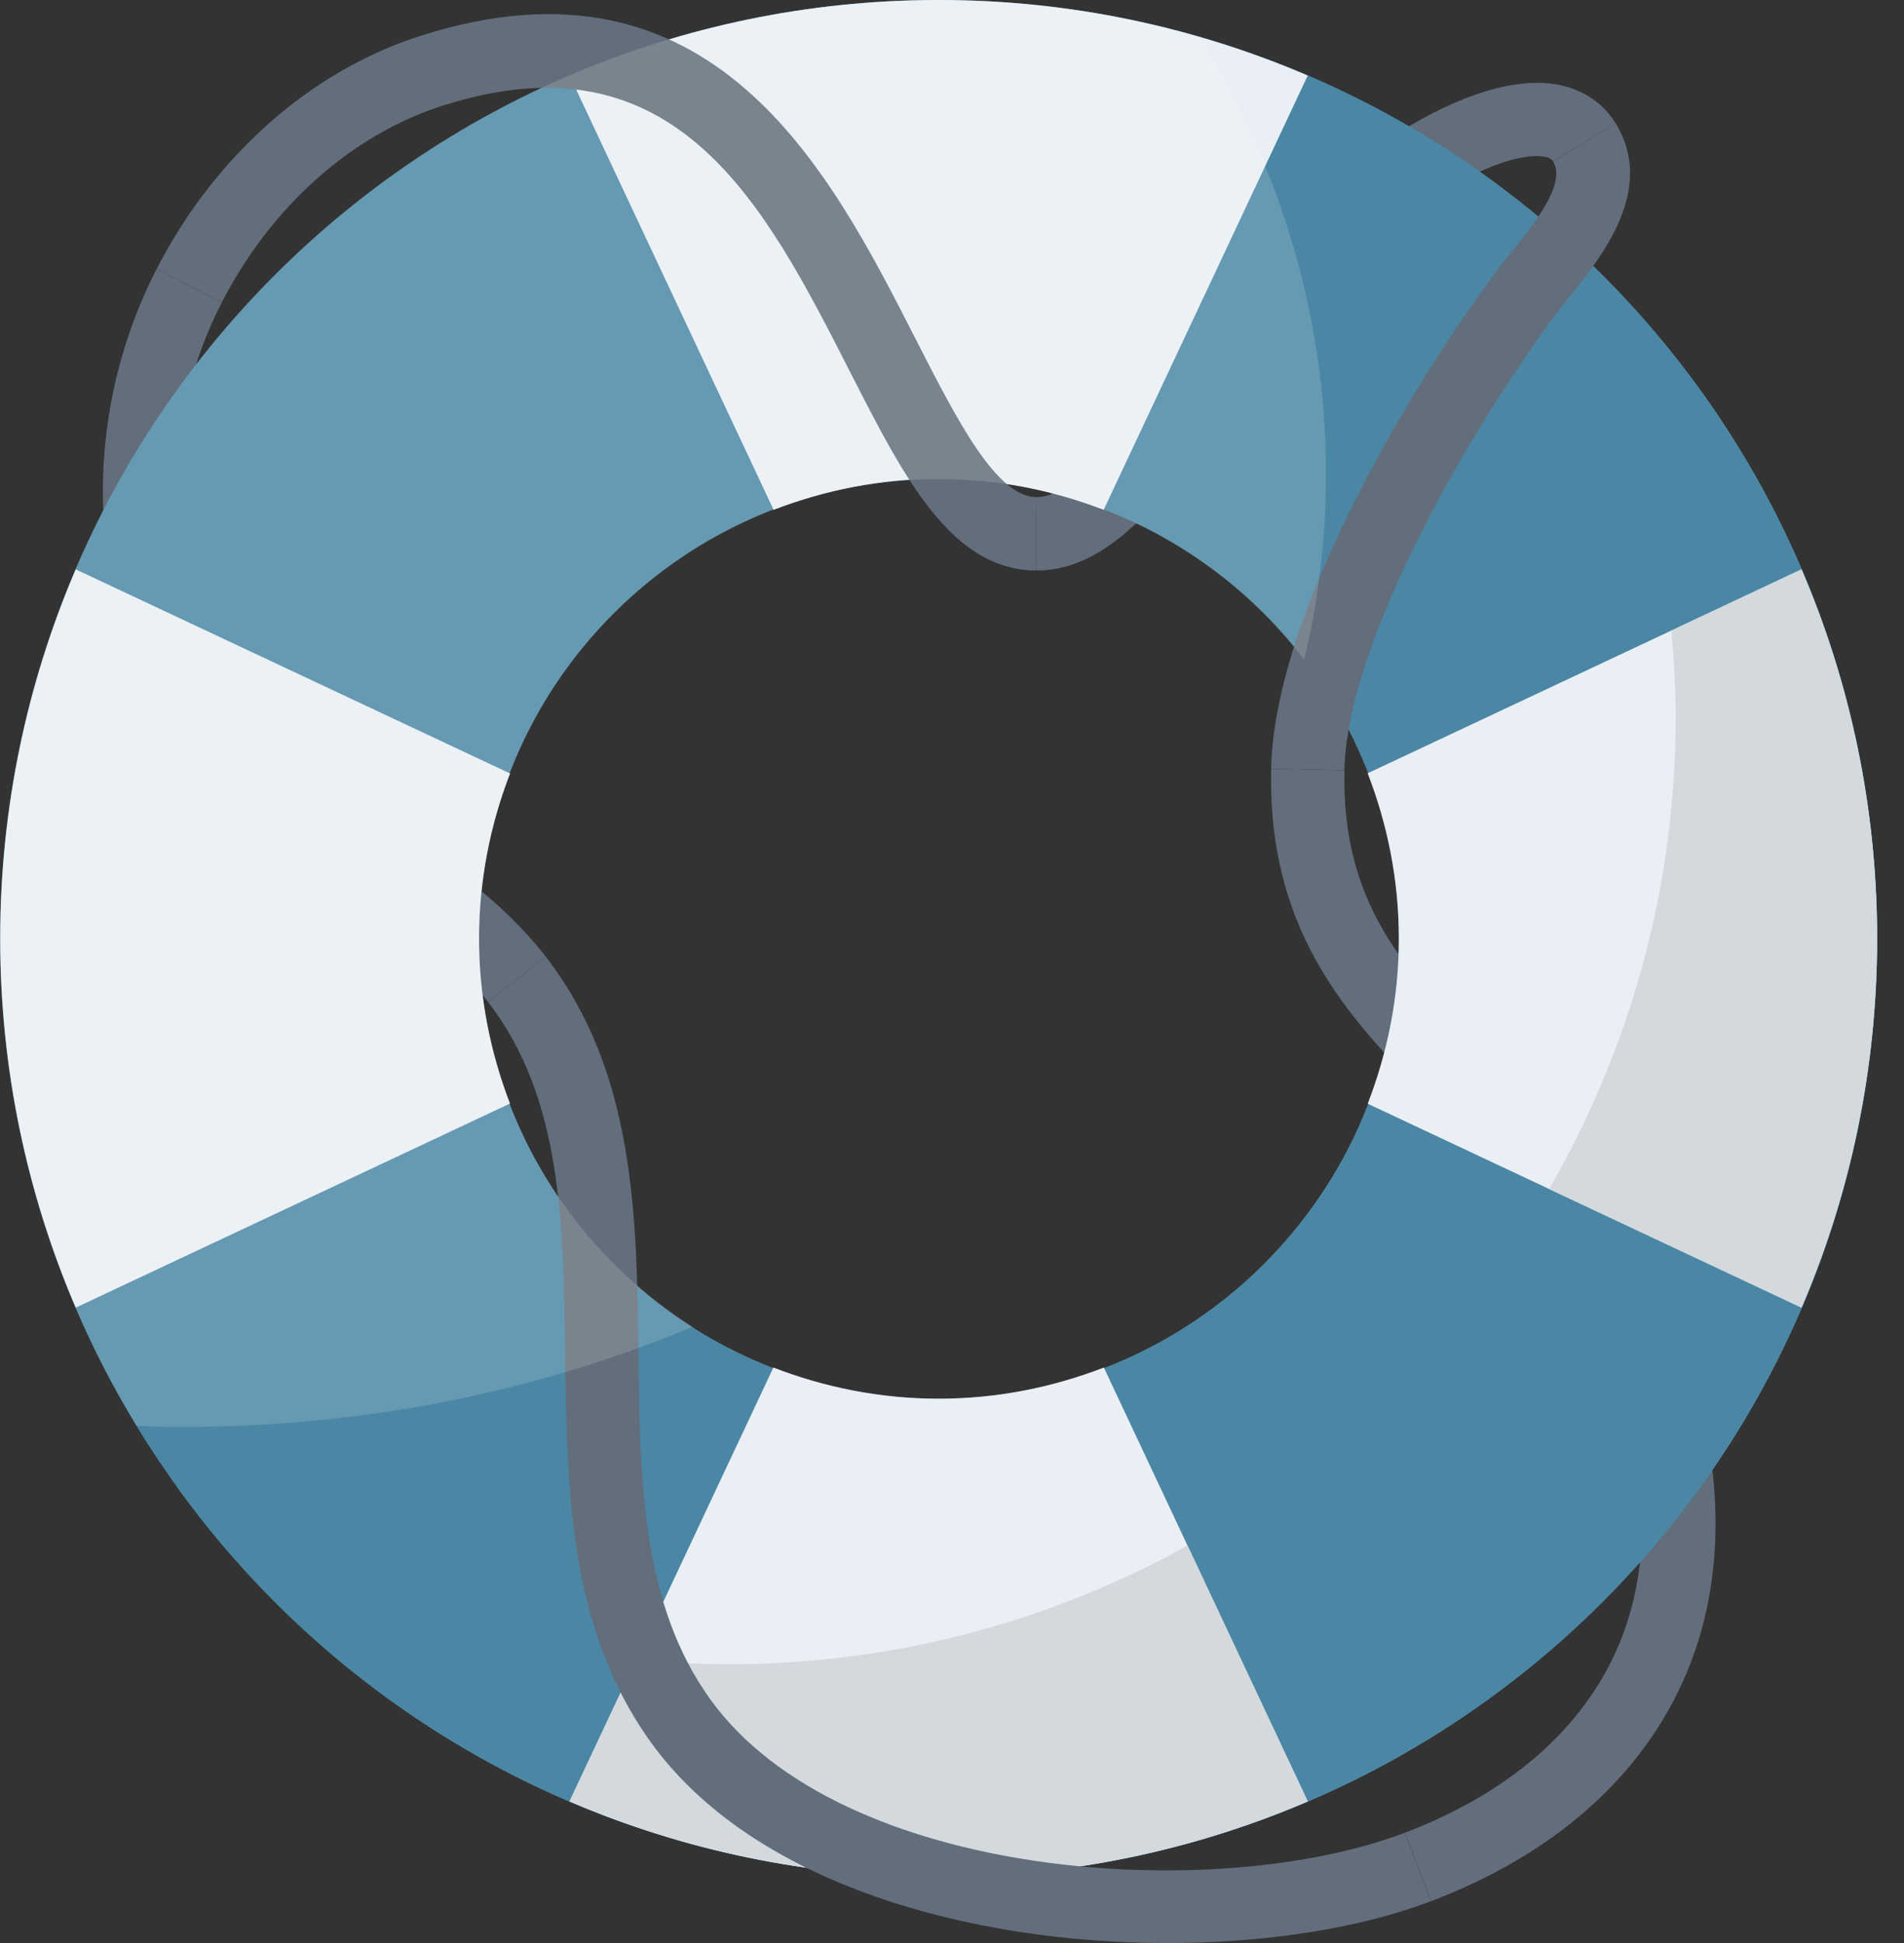 <svg width="49" height="50" viewBox="0 0 49 50" fill="none" xmlns="http://www.w3.org/2000/svg">
<rect x="0" y="0" width="49" height="50" fill="#333333" stroke="none"/>
<g clip-path="url(#clip0_3506_3397)">
<path d="M26.683 14.681H26.659L26.673 12.793H26.68C27.701 12.793 29.022 10.888 29.987 9.496C30.295 9.052 30.595 8.621 30.884 8.237C33.641 4.587 37.325 2.034 39.7 2.134C40.525 2.173 41.192 2.542 41.576 3.17L39.97 4.156C39.948 4.121 39.894 4.032 39.609 4.018C38.161 3.959 34.956 5.974 32.391 9.374C32.115 9.738 31.831 10.148 31.539 10.571C30.203 12.498 28.689 14.681 26.683 14.681Z" fill="#626E7B"/>
<path d="M12.556 25.776C11.616 24.564 10.298 23.675 8.902 22.735C7.611 21.867 6.277 20.967 5.197 19.759C2.298 16.509 1.819 11.229 4.031 6.92L5.709 7.781C3.847 11.414 4.214 15.822 6.608 18.503C7.528 19.534 8.708 20.328 9.956 21.17C11.414 22.151 12.922 23.167 14.048 24.62L12.556 25.776Z" fill="#626E7B"/>
<path d="M36.83 48.924L36.158 47.161C38.958 46.094 40.892 44.346 41.75 42.105C42.736 39.529 42.289 36.285 40.459 32.724C39.613 31.08 38.339 29.822 37.109 28.607C34.899 26.422 32.613 24.166 32.714 19.783L34.6 19.827C34.516 23.396 36.331 25.188 38.434 27.265C39.772 28.585 41.153 29.95 42.138 31.861C44.222 35.913 44.699 39.69 43.513 42.782C42.455 45.536 40.144 47.661 36.83 48.924Z" fill="#626E7B"/>
<path d="M24.156 0C10.814 0 0.006 10.808 0.006 24.15C0.006 37.492 10.814 48.3 24.156 48.3C37.499 48.3 48.306 37.492 48.306 24.15C48.306 10.808 37.498 0 24.156 0ZM24.156 35.994C17.62 35.994 12.328 30.688 12.328 24.152C12.328 17.616 17.62 12.323 24.156 12.323C30.692 12.323 35.998 17.616 35.998 24.152C36 30.686 30.692 35.994 24.156 35.994Z" fill="#4B87A4"/>
<path d="M39.281 5.328C41.719 9.109 43.125 13.609 43.125 18.453C43.125 31.922 32.219 42.828 18.75 42.828C13.453 42.828 8.547 41.141 4.547 38.25C8.922 44.344 16.078 48.297 24.156 48.297C37.5 48.297 48.312 37.5 48.312 24.156C48.312 16.547 44.797 9.75 39.281 5.328Z" fill="#4B87A4"/>
<path d="M14.658 1.944L19.909 13.12C21.228 12.613 22.656 12.323 24.156 12.323C25.655 12.323 27.083 12.613 28.403 13.12L33.655 1.944C30.739 0.695 27.53 0 24.156 0C20.783 0 17.573 0.695 14.658 1.944Z" fill="#E9EFF4"/>
<path d="M12.328 24.151C12.328 22.651 12.619 21.223 13.127 19.904L1.95 14.652C0.702 17.568 0.006 20.777 0.006 24.151C0.006 27.524 0.702 30.734 1.95 33.649L13.125 28.398C12.619 27.077 12.328 25.649 12.328 24.151Z" fill="#E9EFF4"/>
<path d="M33.655 46.355L28.408 35.191C27.086 35.701 25.656 35.993 24.156 35.993C22.655 35.993 21.225 35.701 19.903 35.191L14.656 46.357C17.572 47.605 20.781 48.301 24.155 48.301C27.53 48.299 30.739 47.604 33.655 46.355Z" fill="#E9EFF4"/>
<path d="M36 24.151C36 25.651 35.709 27.081 35.198 28.402L46.362 33.649C47.611 30.734 48.306 27.524 48.306 24.151C48.306 20.777 47.611 17.568 46.362 14.652L35.197 19.899C35.708 21.22 36 22.651 36 24.151Z" fill="#E9EFF4"/>
<path d="M26.659 14.681C24.472 14.662 23.267 12.298 21.873 9.562C19.678 5.256 17.406 0.801 11.397 2.718C9.05 3.467 6.978 5.312 5.709 7.781L4.033 6.92C5.526 4.008 8 1.822 10.822 0.922C18.364 -1.485 21.361 4.406 23.555 8.706C24.625 10.803 25.634 12.786 26.675 12.793L26.659 14.681Z" fill="#626E7B"/>
<path d="M34.598 19.825L32.712 19.781C32.811 15.579 36.606 9.492 38.602 6.861C38.698 6.731 38.812 6.589 38.934 6.439C39.484 5.754 40.316 4.72 39.97 4.157L41.577 3.17C42.619 4.864 41.233 6.59 40.405 7.62L40.106 8C38.019 10.754 34.678 16.4 34.598 19.825Z" fill="#626E7B"/>
<path d="M24.156 48.3C27.53 48.3 30.739 47.604 33.655 46.356L30.561 39.772C27.061 41.714 23.037 42.826 18.75 42.826C17.948 42.826 17.158 42.775 16.375 42.7L14.658 46.356C17.573 47.604 20.783 48.3 24.156 48.3Z" fill="#D3D9DD"/>
<path d="M48.306 24.151C48.306 20.777 47.611 17.568 46.362 14.652L43.013 16.226C43.08 16.96 43.125 17.701 43.125 18.454C43.125 22.882 41.928 27.021 39.867 30.598L46.362 33.649C47.611 30.734 48.306 27.524 48.306 24.151Z" fill="#D3D9DD"/>
<path d="M30.038 50.001C25.003 50.001 19.403 48.505 16.756 44.843C14.634 41.904 14.588 38.315 14.544 34.844C14.502 31.446 14.459 28.237 12.555 25.777L14.047 24.621C16.339 27.581 16.386 31.26 16.43 34.819C16.472 38.143 16.512 41.282 18.286 43.738C21.648 48.393 31.294 49.012 36.155 47.162L36.827 48.924C35.023 49.613 32.605 50.001 30.038 50.001Z" fill="#626E7B"/>
<path opacity="0.15" d="M34.125 12.188C34.125 13.828 33.938 15.438 33.562 16.984C31.422 14.156 28 12.328 24.156 12.328C17.625 12.328 12.328 17.609 12.328 24.156C12.328 28.359 14.516 32.047 17.828 34.141C13.875 35.797 9.422 36.719 4.703 36.719C4.312 36.719 3.906 36.719 3.516 36.688C1.281 33.047 0 28.75 0 24.156C0 10.812 10.812 0 24.156 0C26.484 0 28.734 0.328 30.859 0.953C32.953 4.328 34.125 8.141 34.125 12.188Z" fill="white"/>
</g>
<defs>
<clipPath id="clip0_3506_3397">
<rect width="48.312" height="50" fill="white"/>
</clipPath>
</defs>
</svg>
